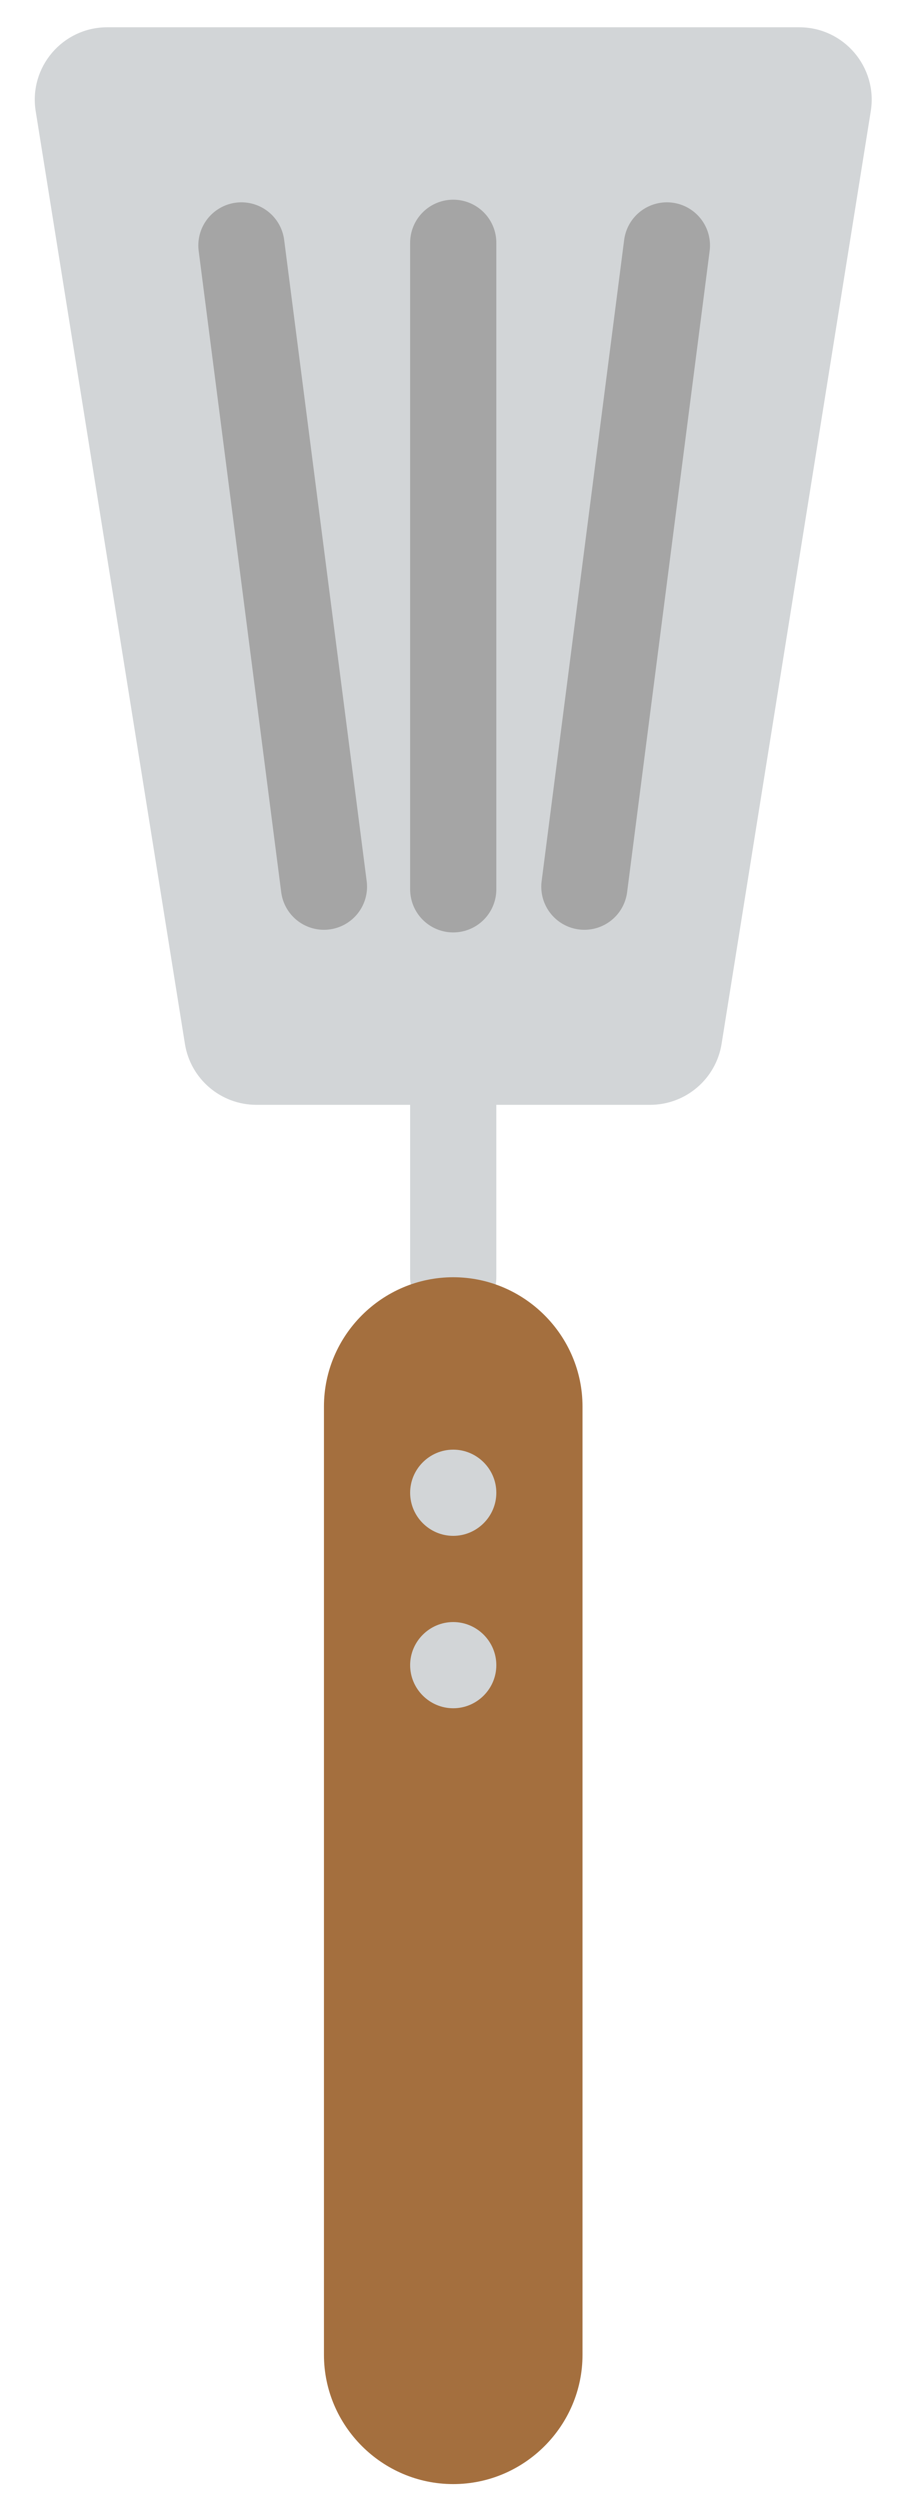 <?xml version="1.0" encoding="UTF-8" standalone="no"?>
<svg width="21px" height="58px" viewBox="0 0 21 58" version="1.1" xmlns="http://www.w3.org/2000/svg" xmlns:xlink="http://www.w3.org/1999/xlink" xmlns:sketch="http://www.bohemiancoding.com/sketch/ns">
    <!-- Generator: Sketch 3.2.2 (9983) - http://www.bohemiancoding.com/sketch -->
    <title>175 - Spatula (Flat)</title>
    <desc>Created with Sketch.</desc>
    <defs></defs>
    <g id="Page-1" stroke="none" stroke-width="1" fill="none" fill-rule="evenodd" sketch:type="MSPage">
        <g id="175---Spatula-(Flat)" sketch:type="MSLayerGroup">
            <path d="M10.517,29.633 L10.517,24.375" id="Stroke-167" stroke="#D2D5D7" stroke-width="2" stroke-linecap="round" sketch:type="MSShapeGroup"></path>
            <path d="M10.517,57.633 L10.517,57.633 C8.867,57.633 7.517,56.283 7.517,54.633 L7.517,32.633 C7.517,30.983 8.867,29.633 10.517,29.633 C12.167,29.633 13.517,30.983 13.517,32.633 L13.517,54.633 C13.517,56.283 12.167,57.633 10.517,57.633" id="Fill-168" fill="#A46F3E" sketch:type="MSShapeGroup"></path>
            <path d="M10.517,35.633 L10.517,35.633 C9.967,35.633 9.517,35.183 9.517,34.633 C9.517,34.083 9.967,33.633 10.517,33.633 C11.067,33.633 11.517,34.083 11.517,34.633 C11.517,35.183 11.067,35.633 10.517,35.633" id="Fill-169" fill="#D2D5D7" sketch:type="MSShapeGroup"></path>
            <path d="M10.517,39.633 L10.517,39.633 C9.967,39.633 9.517,39.183 9.517,38.633 C9.517,38.083 9.967,37.633 10.517,37.633 C11.067,37.633 11.517,38.083 11.517,38.633 C11.517,39.183 11.067,39.633 10.517,39.633" id="Fill-170" fill="#D2D5D7" sketch:type="MSShapeGroup"></path>
            <path d="M15.085,25.633 L5.95,25.633 C5.125,25.633 4.421,25.034 4.291,24.219 L0.828,2.578 C0.665,1.558 1.454,0.633 2.487,0.633 L18.547,0.633 C19.581,0.633 20.369,1.558 20.206,2.578 L16.744,24.219 C16.613,25.034 15.91,25.633 15.085,25.633" id="Fill-171" fill="#D2D5D7" sketch:type="MSShapeGroup"></path>
            <path d="M10.517,20.633 L10.517,5.633 M13.56,20.572 L15.475,5.694 M7.517,20.572 L5.602,5.694" id="Stroke-172" stroke="#A5A5A5" stroke-width="2" stroke-linecap="round" sketch:type="MSShapeGroup"></path>
        </g>
    </g>
</svg>